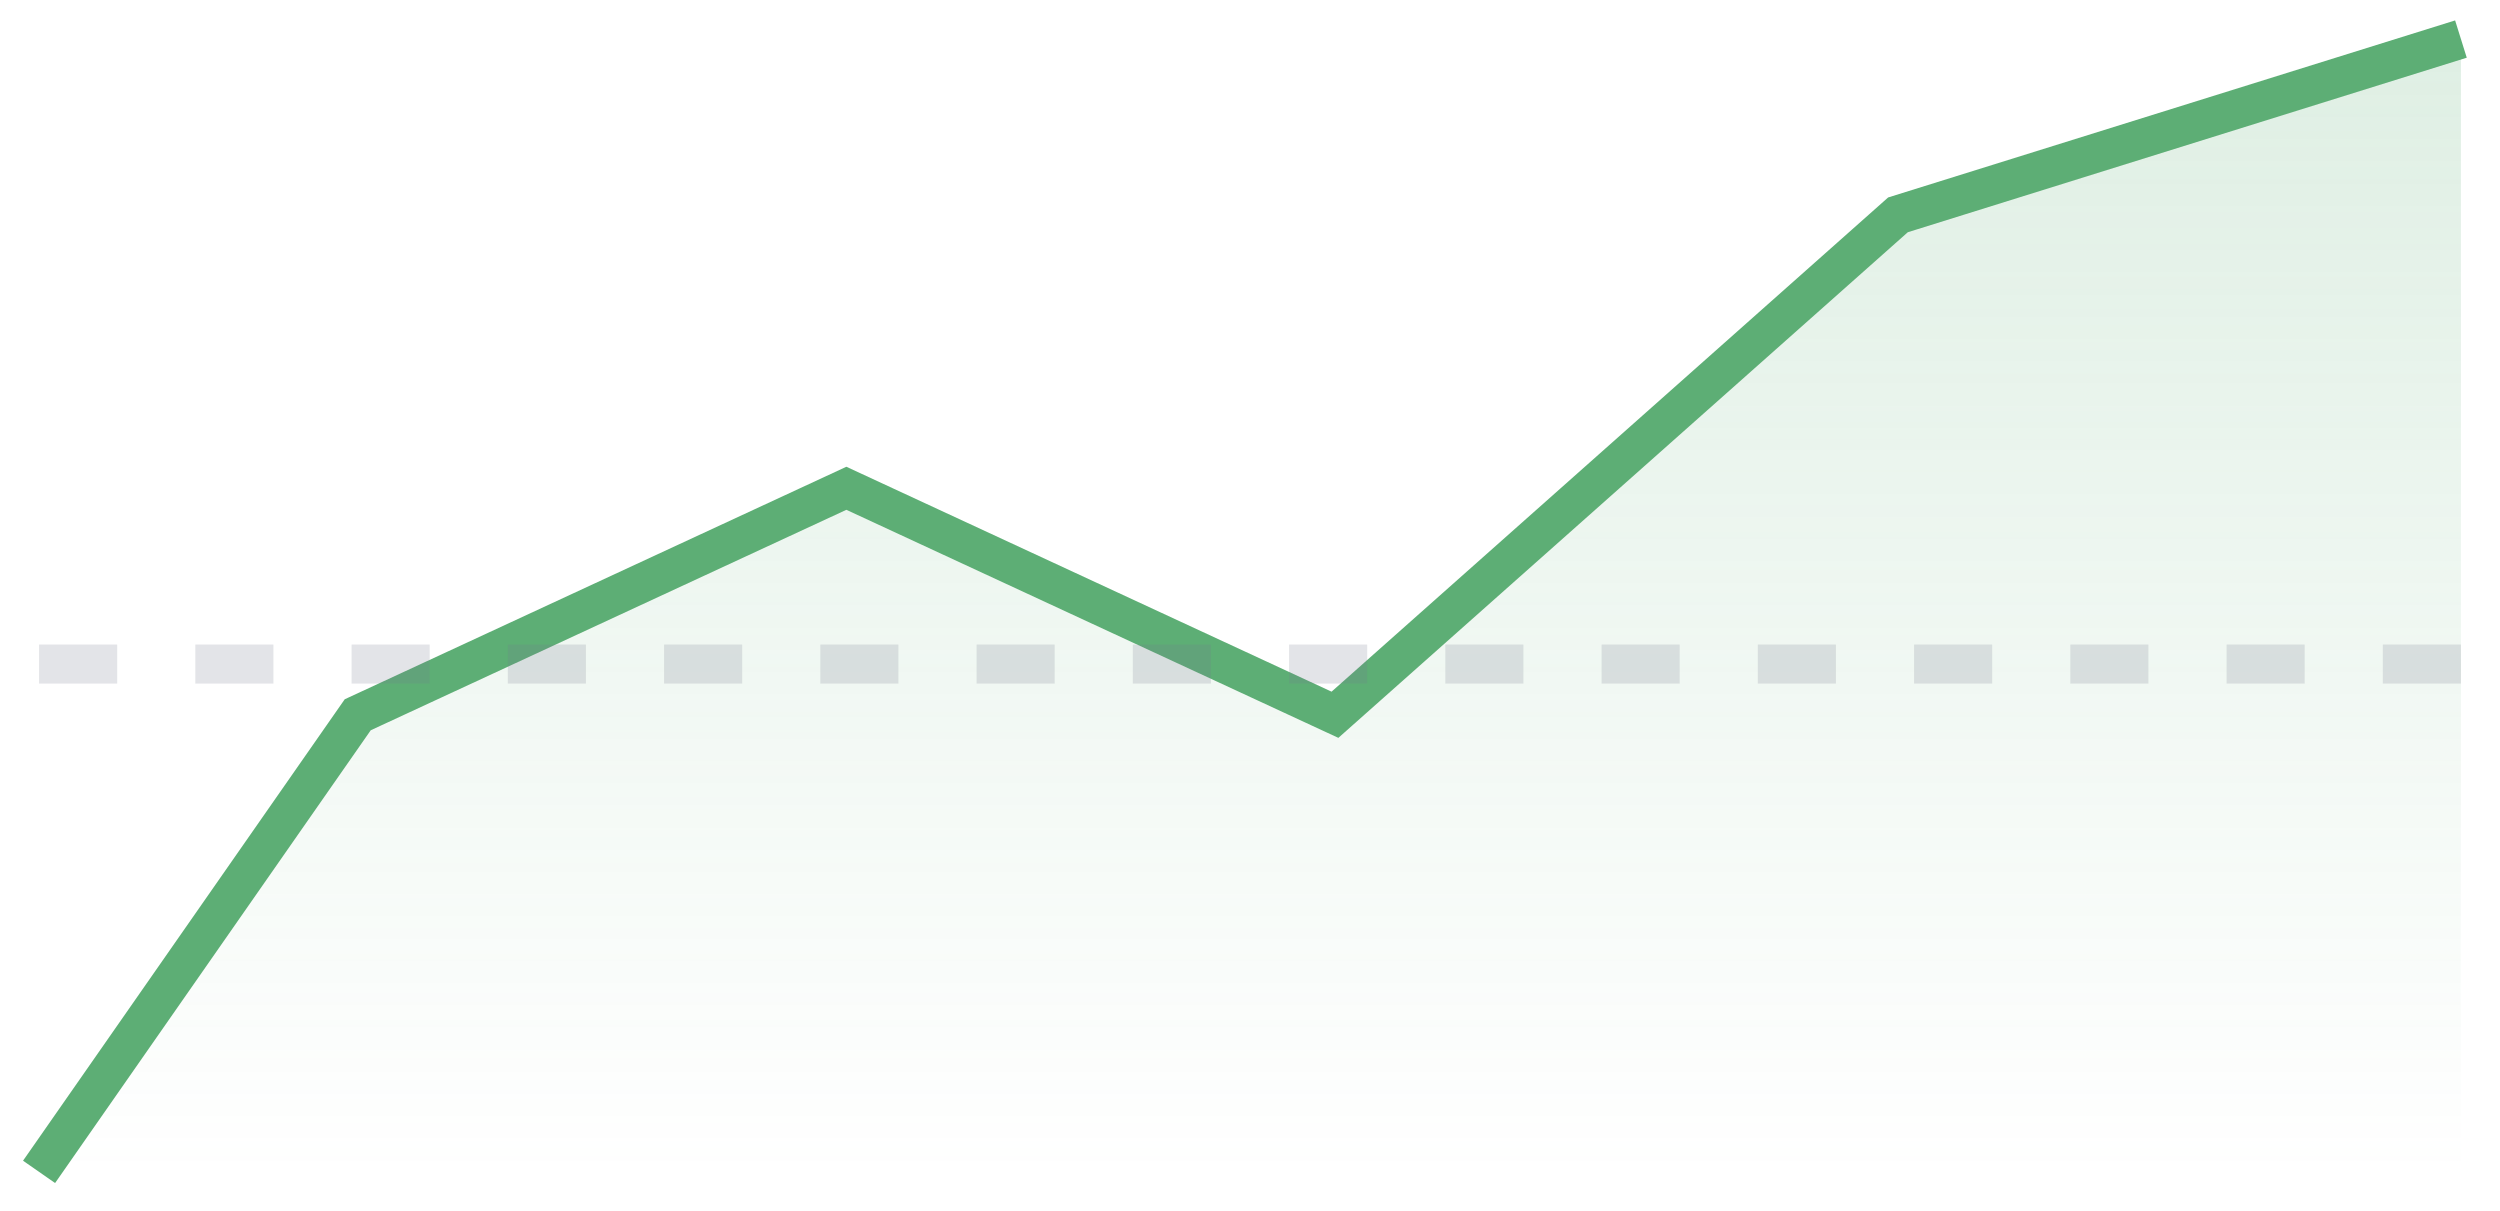 <svg width="64" height="31" viewBox="0 0 64 31" fill="none" xmlns="http://www.w3.org/2000/svg">
<path opacity="0.2" d="M1 30L9.158 18.298L21.667 12.5L34.175 18.298L48.588 5.5L63 1V30H1Z" fill="url(#paint0_linear_0_256)"/>
<path d="M63 1L48.588 5.5L34.175 18.298L21.667 12.5L9.158 18.298L1 30" stroke="#5DAE75"/>
<path opacity="0.2" d="M1 17H63" stroke="#767B90" stroke-dasharray="2 2"/>
<defs>
<linearGradient id="paint0_linear_0_256" x1="32" y1="1" x2="32" y2="30" gradientUnits="userSpaceOnUse">
<stop stop-color="#5DAE75"/>
<stop offset="1" stop-color="#5DAE75" stop-opacity="0"/>
</linearGradient>
</defs>
</svg>
